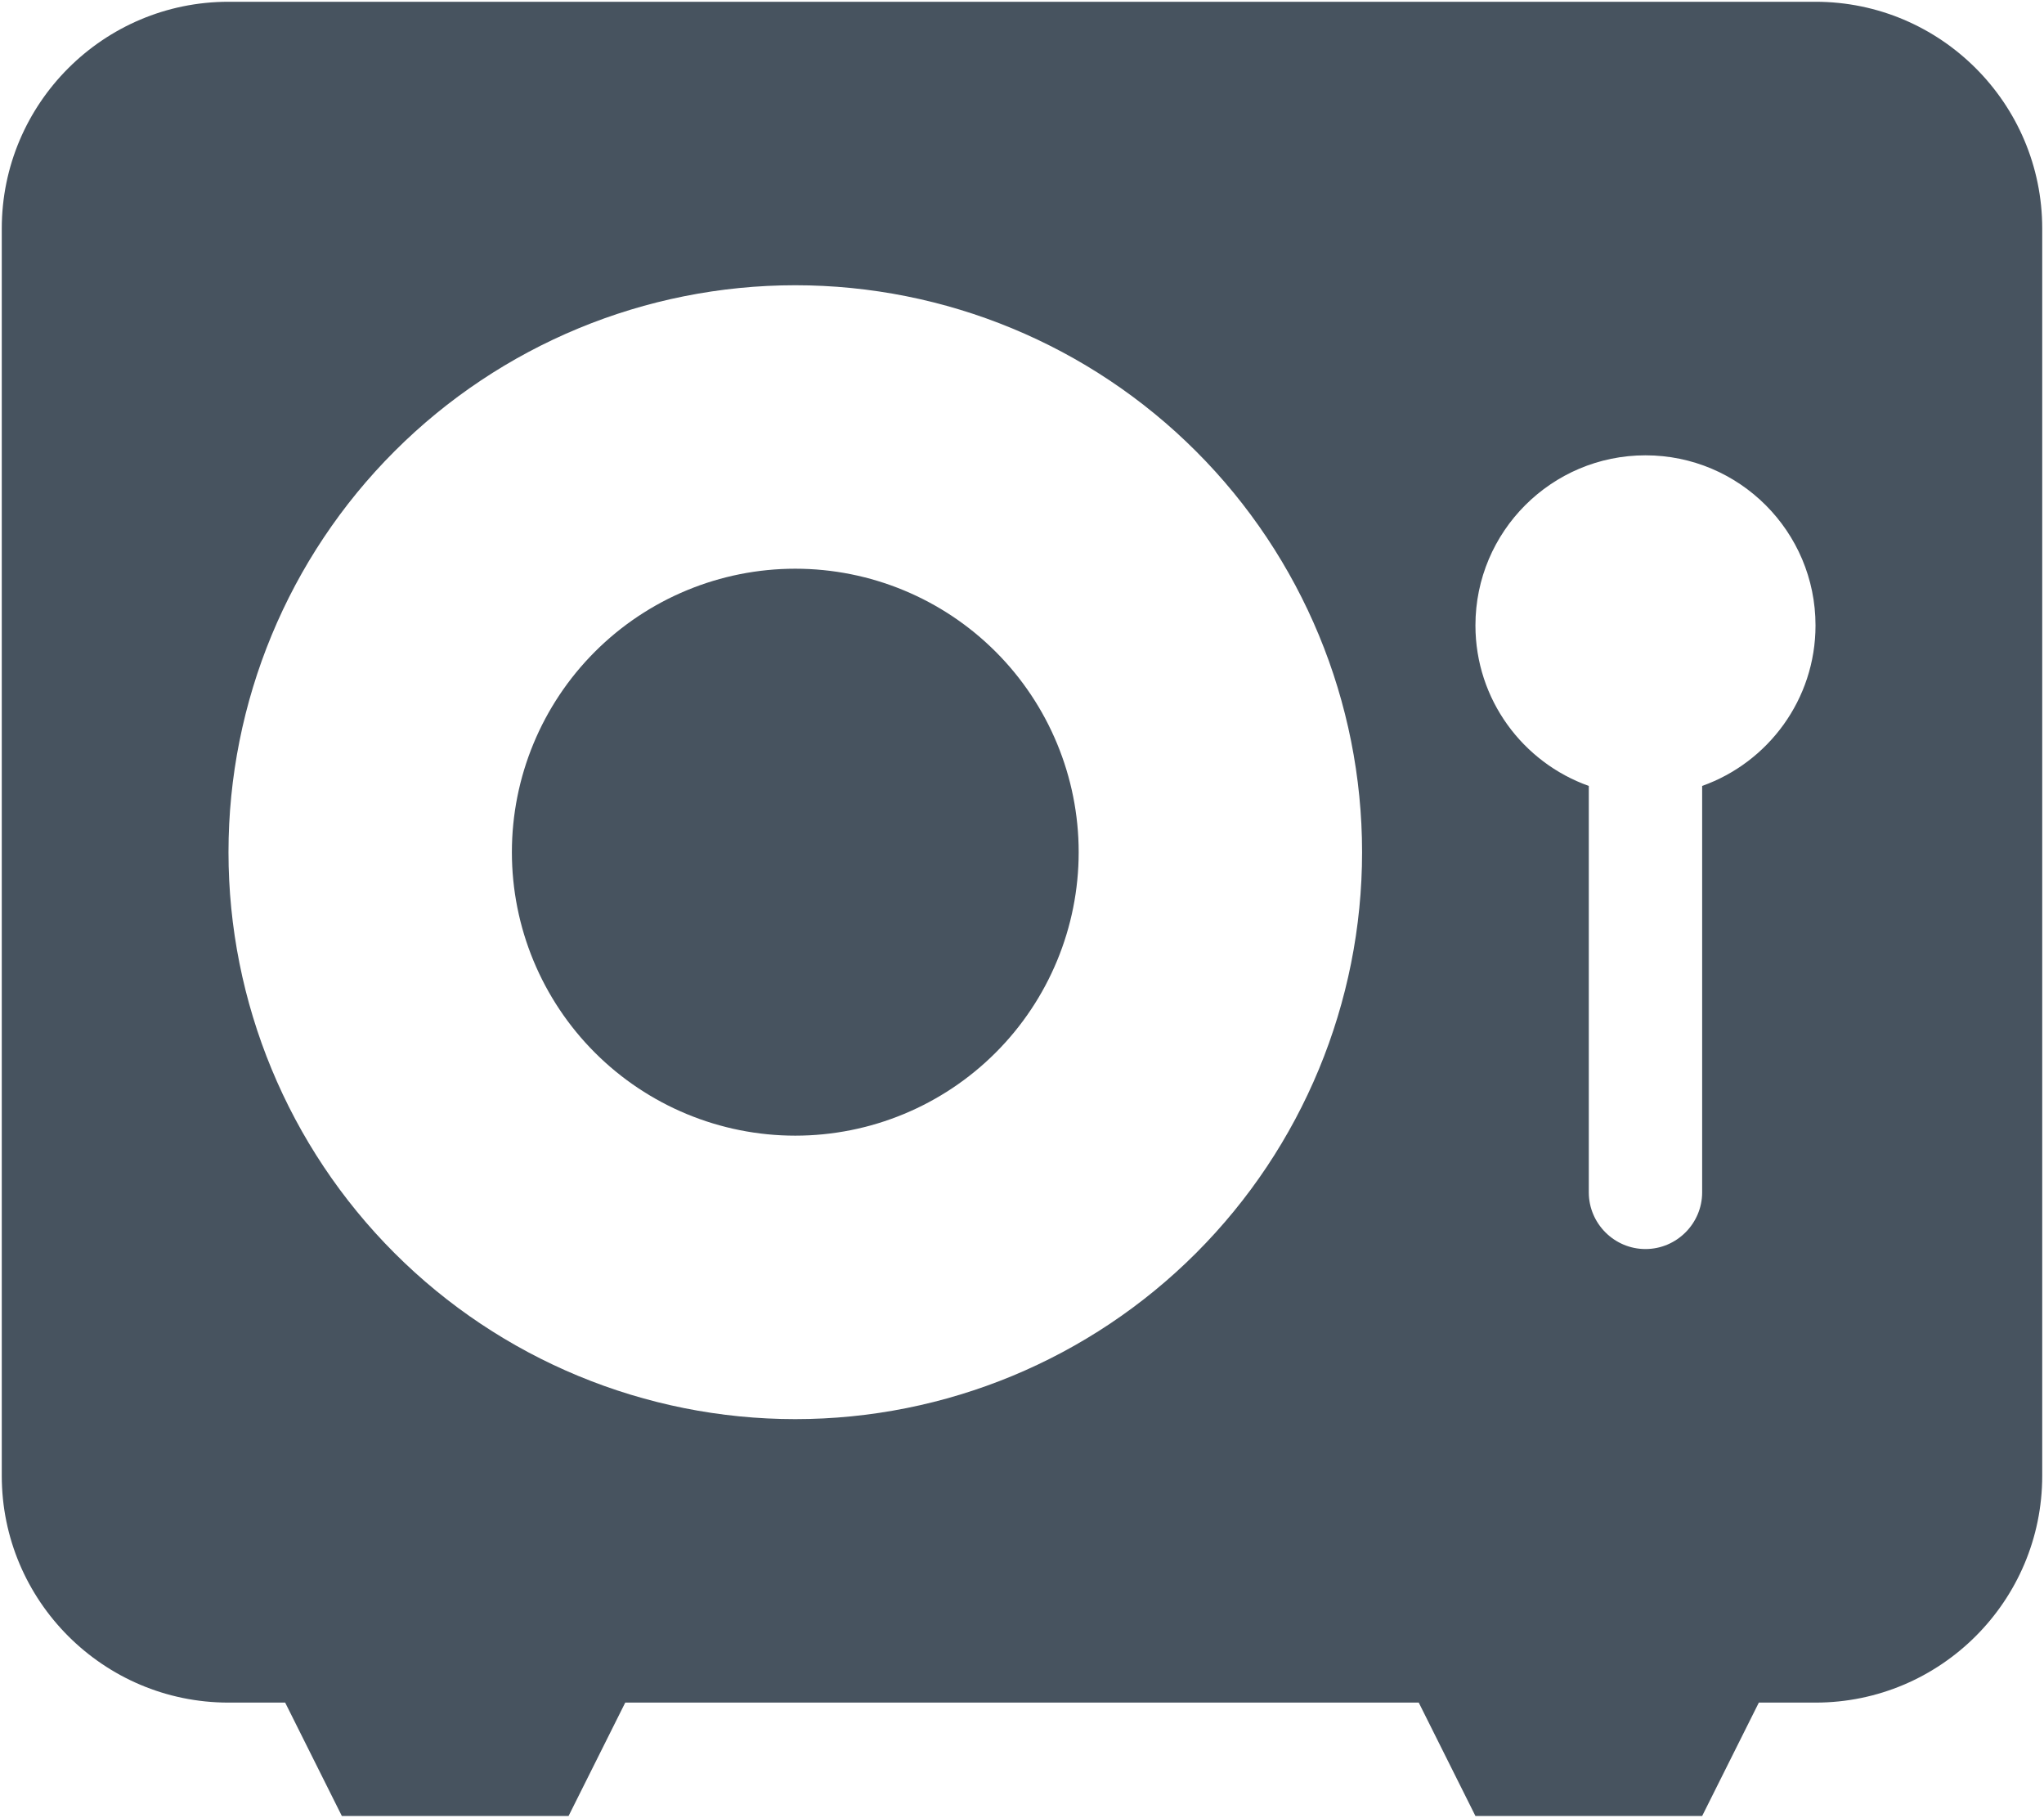 <svg width="577" height="513" viewBox="0 0 577 513" fill="none" xmlns="http://www.w3.org/2000/svg">
<g clip-path="url(#clip0_104_2980)">
<path d="M64.5 0.5C29.2 0.5 0.5 29.2 0.5 64.5V416.5C0.5 451.8 29.2 480.5 64.5 480.5H80.5L96.5 512.5H160.5L176.5 480.5H400.5L416.5 512.5H480.5L496.5 480.5H512.5C547.8 480.5 576.5 451.8 576.5 416.5V64.5C576.5 29.2 547.8 0.5 512.5 0.5H64.5ZM224.5 320.5C245.717 320.5 266.066 312.071 281.069 297.069C296.071 282.066 304.5 261.717 304.5 240.5C304.5 219.283 296.071 198.934 281.069 183.931C266.066 168.929 245.717 160.5 224.5 160.5C203.283 160.5 182.934 168.929 167.931 183.931C152.929 198.934 144.5 219.283 144.5 240.5C144.5 261.717 152.929 282.066 167.931 297.069C182.934 312.071 203.283 320.5 224.5 320.5ZM224.5 80.5C266.935 80.5 307.631 97.357 337.637 127.363C367.643 157.369 384.5 198.065 384.5 240.5C384.5 282.935 367.643 323.631 337.637 353.637C307.631 383.643 266.935 400.5 224.5 400.5C182.065 400.5 141.369 383.643 111.363 353.637C81.357 323.631 64.5 282.935 64.5 240.5C64.5 198.065 81.357 157.369 111.363 127.363C141.369 97.357 182.065 80.5 224.5 80.5ZM480.5 221.8V336.5C480.5 345.3 473.3 352.5 464.5 352.5C455.7 352.5 448.5 345.3 448.5 336.5V221.8C429.9 215.2 416.5 197.4 416.5 176.5C416.5 150 438 128.5 464.5 128.5C491 128.5 512.5 150 512.5 176.5C512.5 197.4 499.1 215.2 480.5 221.8Z" fill="#47535F"/>
</g>
<defs>
<clipPath id="clip0_104_2980">
<rect width="576" height="512" fill="white" transform="translate(0.5 0.5)"/>
</clipPath>
</defs>
</svg>
